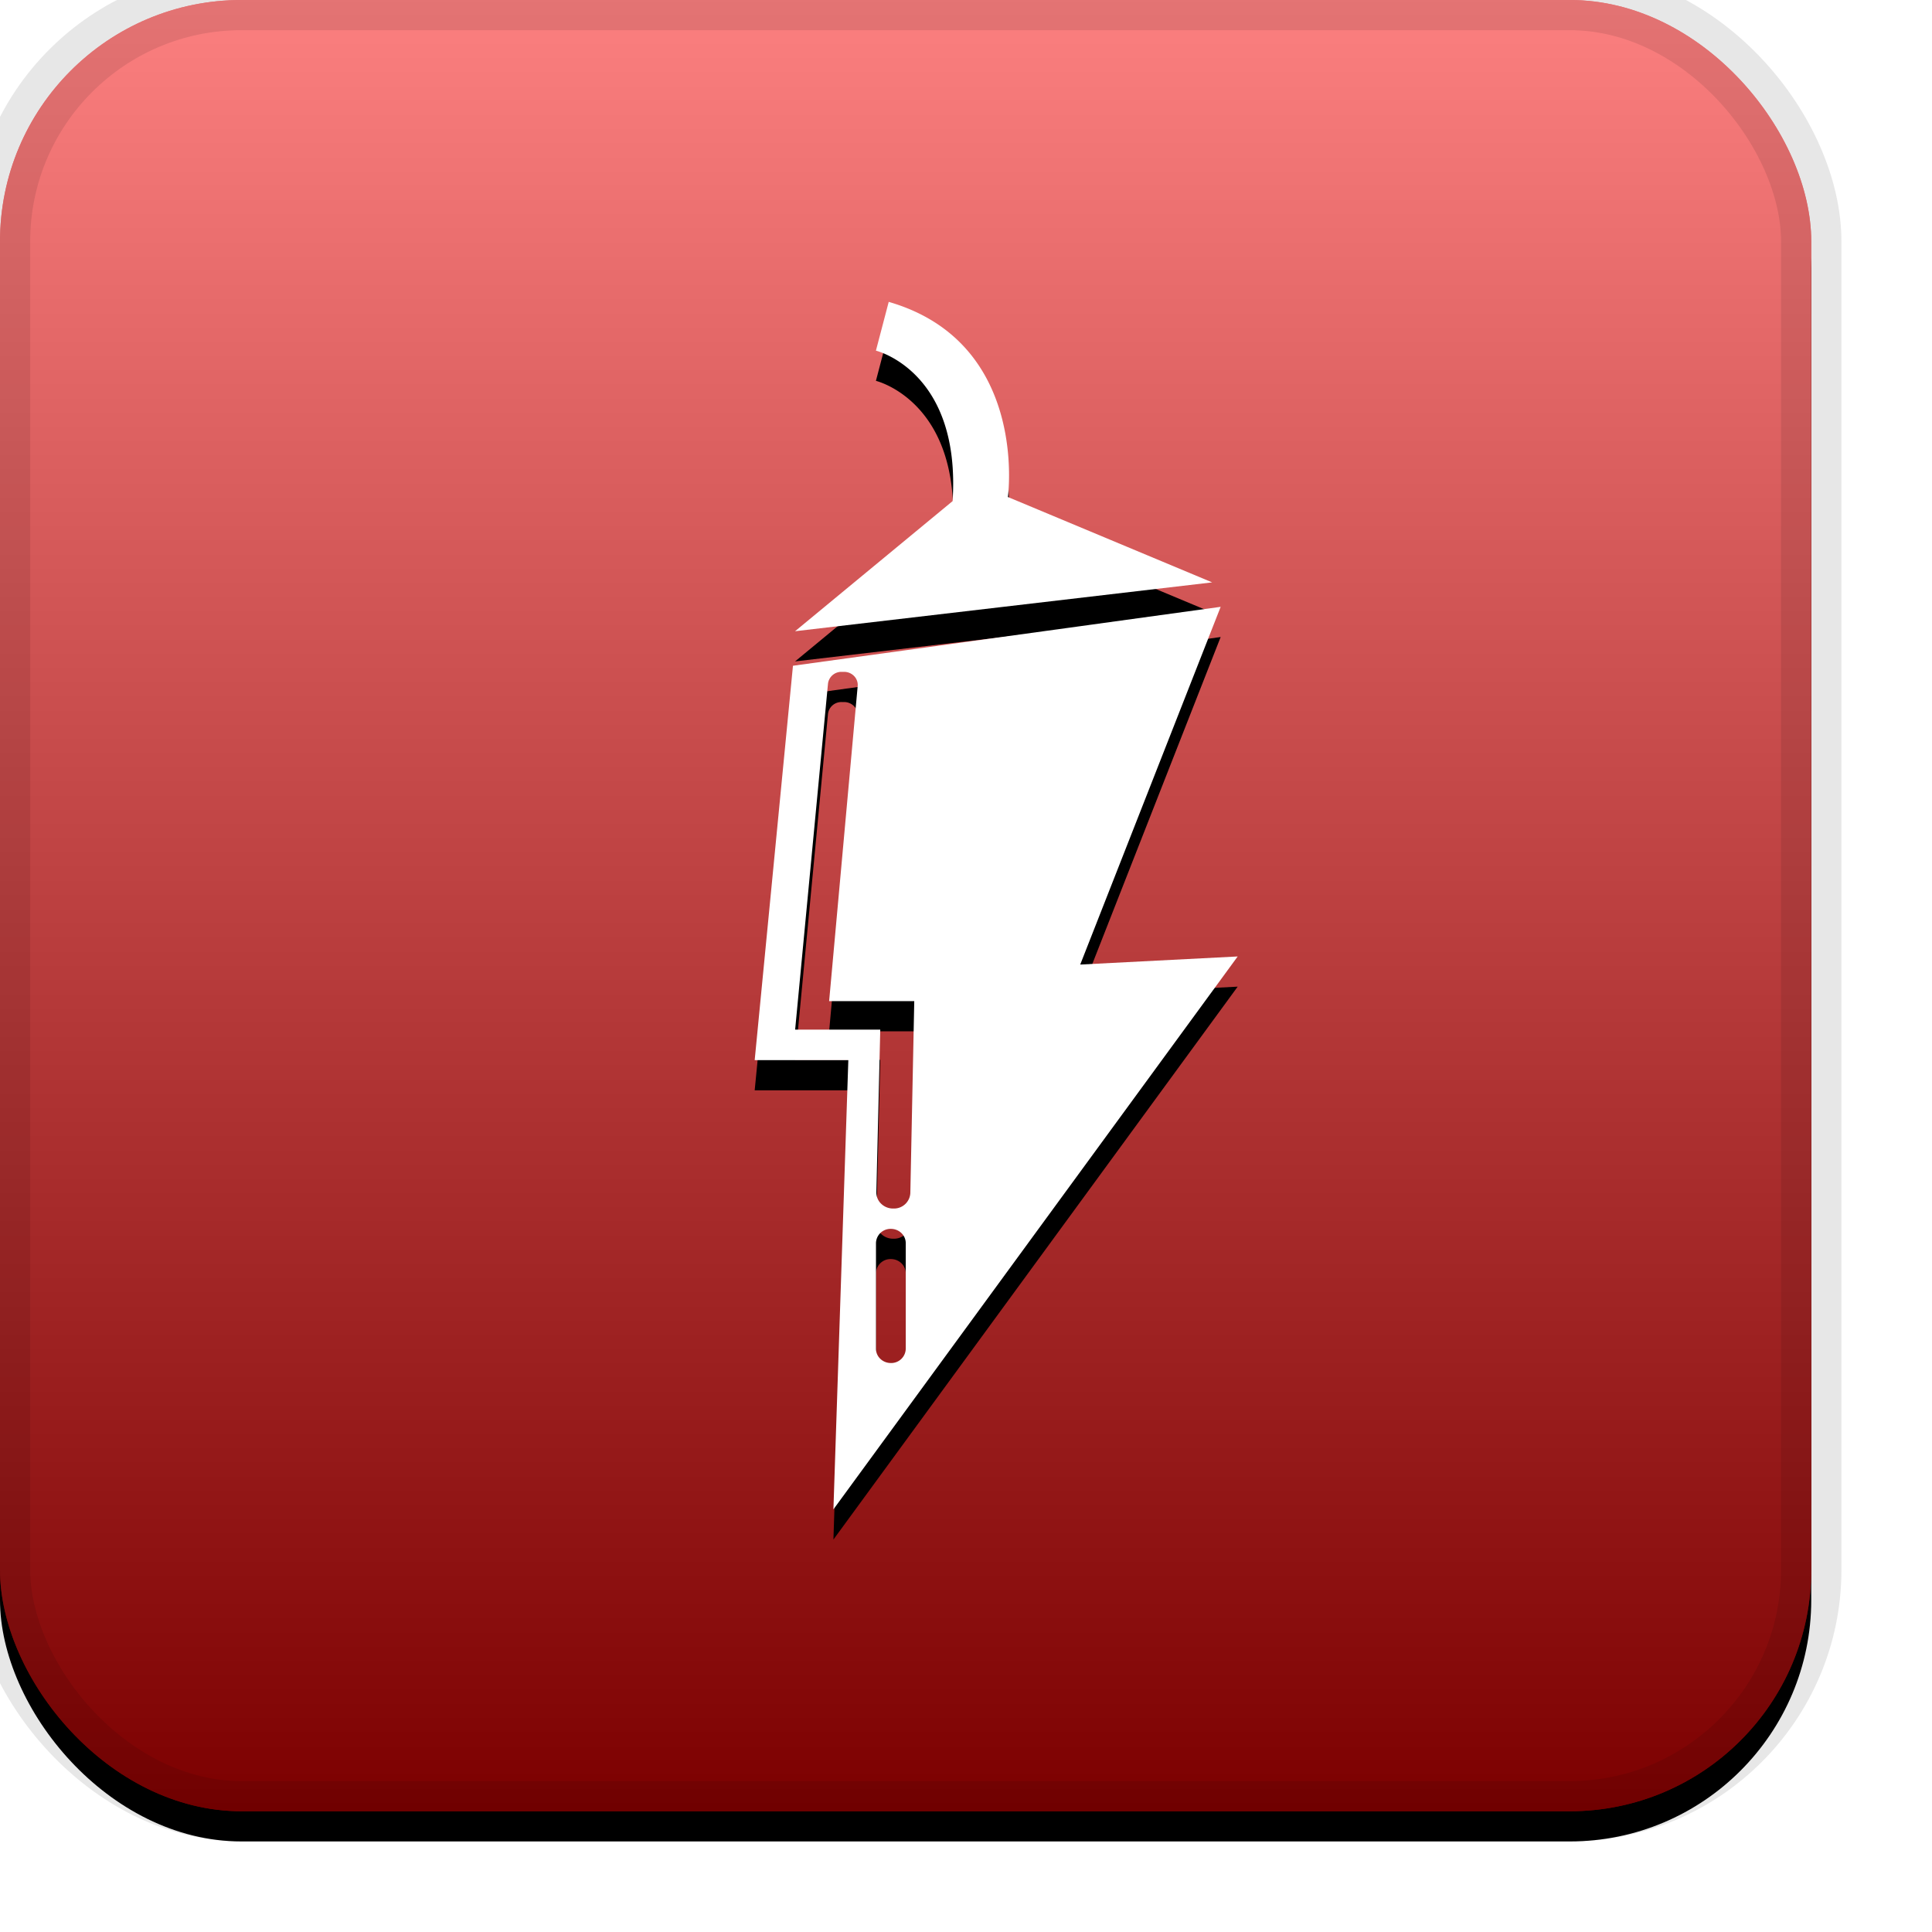 <svg xmlns="http://www.w3.org/2000/svg" xmlns:xlink="http://www.w3.org/1999/xlink" width="32" height="32" viewBox="0 0 32 32"><defs><filter id="a" width="111.7%" height="111.7%" x="-5.8%" y="-4.2%" filterUnits="objectBoundingBox"><feOffset dy=".5" in="SourceAlpha" result="shadowOffsetOuter1"/><feGaussianBlur in="shadowOffsetOuter1" result="shadowBlurOuter1" stdDeviation=".5"/><feComposite in="shadowBlurOuter1" in2="SourceAlpha" operator="out" result="shadowBlurOuter1"/><feColorMatrix in="shadowBlurOuter1" values="0 0 0 0 0 0 0 0 0 0 0 0 0 0 0 0 0 0 0.199 0"/></filter><filter id="d" width="143.8%" height="117.5%" x="-21.9%" y="-6.2%" filterUnits="objectBoundingBox"><feOffset dy=".5" in="SourceAlpha" result="shadowOffsetOuter1"/><feGaussianBlur in="shadowOffsetOuter1" result="shadowBlurOuter1" stdDeviation=".5"/><feColorMatrix in="shadowBlurOuter1" values="0 0 0 0 0 0 0 0 0 0 0 0 0 0 0 0 0 0 0.204 0"/></filter><linearGradient id="c" x1="50%" x2="50%" y1="0%" y2="100%"><stop offset="0%" stop-color="#FFF" stop-opacity=".5"/><stop offset="100%" stop-opacity=".5"/></linearGradient><rect id="b" x="0" y="0" width="30" height="30" rx="4" ry="4"/><path id="e" d="M20.5 15.842L13.804 25l.247-7.441H12.5l.634-6.532 7.084-.976-2.326 5.925 2.608-.134zm-5.498 6.498v-1.75c0-.13-.11-.236-.246-.236a.241.241 0 00-.247.235v1.751c0 .13.11.236.247.236a.241.241 0 00.246-.236zm-1.832-5.286h1.41l-.065 2.693a.258.258 0 00.079.19c.052.051.123.08.197.08h.012a.27.27 0 00.275-.258l.065-3.177h-1.41l.473-5.219a.21.21 0 00-.059-.165.231.231 0 00-.167-.07h-.04a.223.223 0 00-.226.197l-.544 5.729zm0-6.6L15.778 8.3c.14-2.155-1.27-2.492-1.27-2.492L14.72 5c2.326.673 1.974 3.232 1.974 3.232l3.383 1.414-6.907.809z"/></defs><g fill="none" fill-rule="evenodd"><use fill="#000" filter="url(#a)" xlink:href="#b"/><use fill="#F80000" xlink:href="#b"/><use fill="url(#c)" style="mix-blend-mode:soft-light" xlink:href="#b"/><rect width="30" height="30" rx="4" ry="4" stroke="#000" stroke-opacity=".097"/><g fill-rule="nonzero"><use fill="#000" filter="url(#d)" xlink:href="#e"/><use fill="#FFF" fill-rule="evenodd" xlink:href="#e"/></g></g></svg>